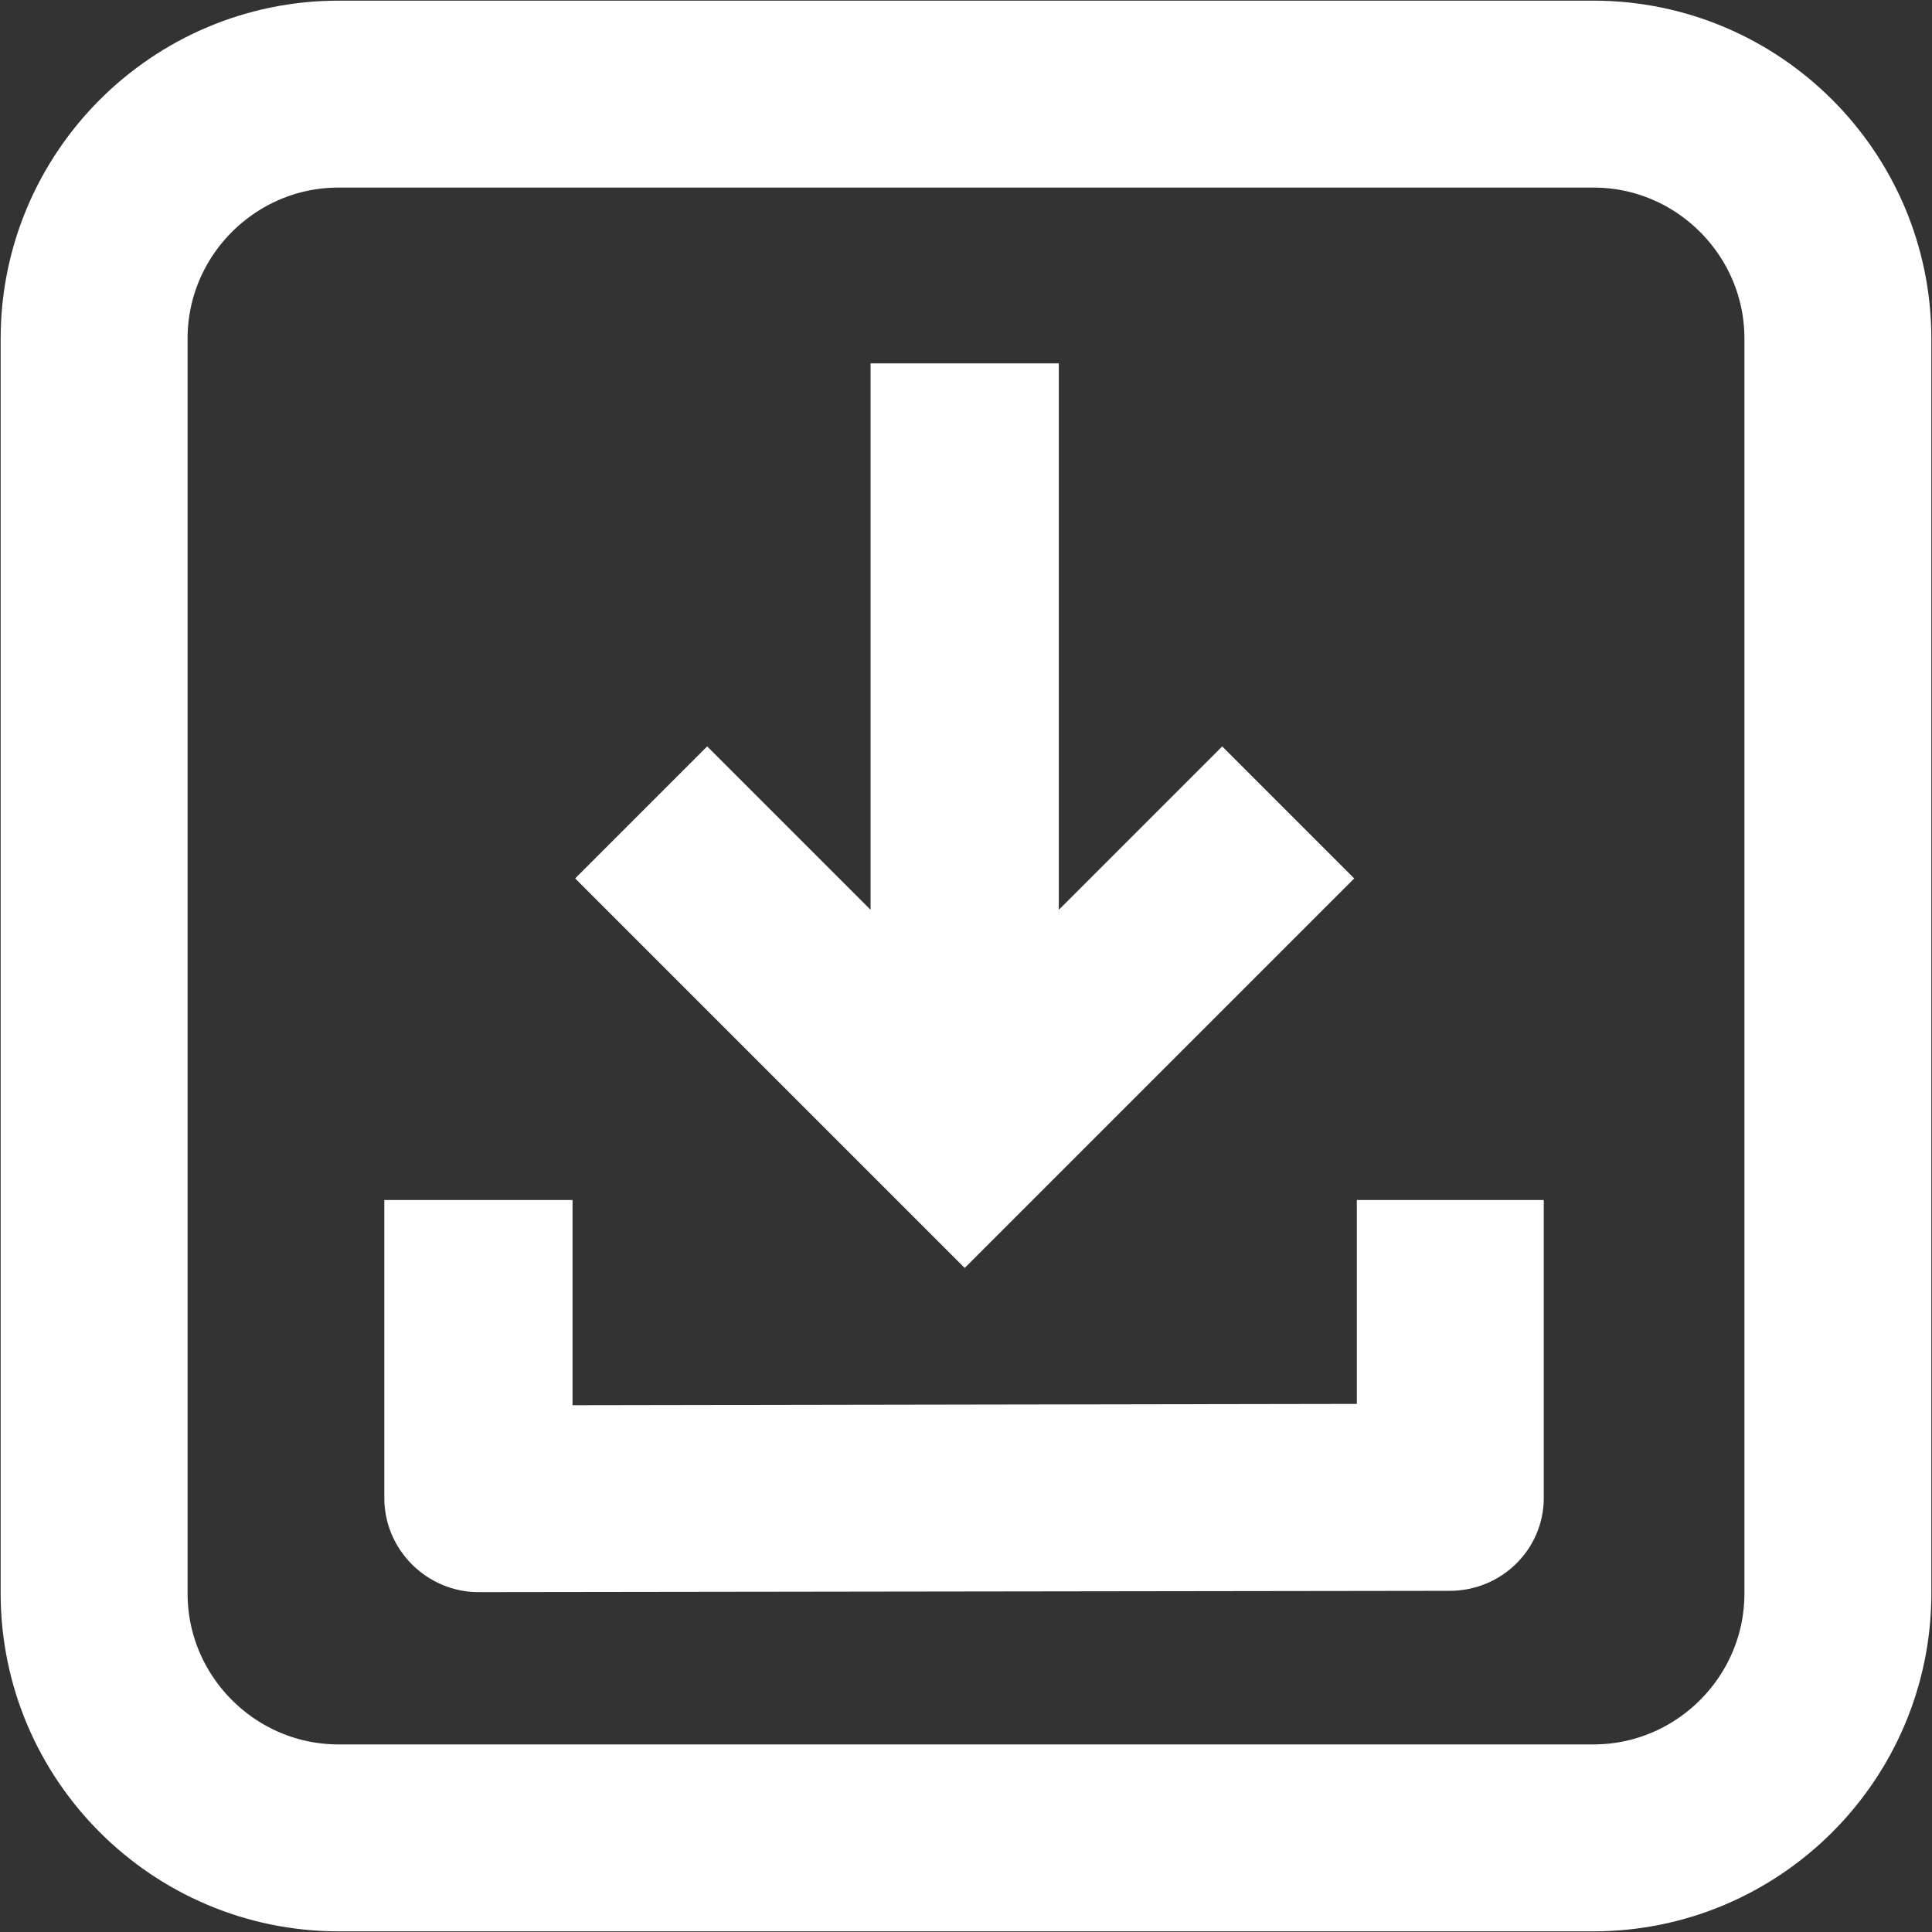 <?xml version="1.0" encoding="UTF-8"?>
<svg xmlns="http://www.w3.org/2000/svg" xml:space="preserve" width="24px" height="24px" version="1.1" style="shape-rendering:geometricPrecision; text-rendering:geometricPrecision; image-rendering:optimizeQuality; fill-rule:evenodd; clip-rule:evenodd"
viewBox="0 0 14.78 14.78"
 xmlns:xlink="http://www.w3.org/1999/xlink">
 <rect x="0" y="0" width="14.78" height="14.78" fill="#333333" stroke="none"/>
 <defs>
  <style type="text/css">
   <![CDATA[
    .str0 {stroke:white;stroke-width:1.43;stroke-miterlimit:22.926}
    .fil0 {fill:none}
    .fil1 {fill:white}
   ]]>
  </style>
 </defs>
  <path class="fil0 str0" d="M2.59 0.72l9.6 0c1.03,0 1.87,0.84 1.87,1.87l0 9.6c0,1.03 -0.84,1.87 -1.87,1.87l-9.6 0c-1.03,0 -1.87,-0.84 -1.87,-1.87l0 -9.6c0,-1.03 0.84,-1.87 1.87,-1.87z"/>
   <path class="fil1" d="M6.67 2.78l1.43 0 0 4.18 1.25 -1.25 1.01 1.01 -2.98 2.98 -2.98 -2.98 1.01 -1.01 1.25 1.25 0 -4.18zm-2.29 6.4l0 1.57 6 -0.01 0 -1.56 1.43 0 0 2.28c-0,0.39 -0.32,0.71 -0.72,0.71l-7.43 0.01c-0.39,0 -0.72,-0.32 -0.72,-0.72l0 -2.28 1.43 0z"/>
</svg>
